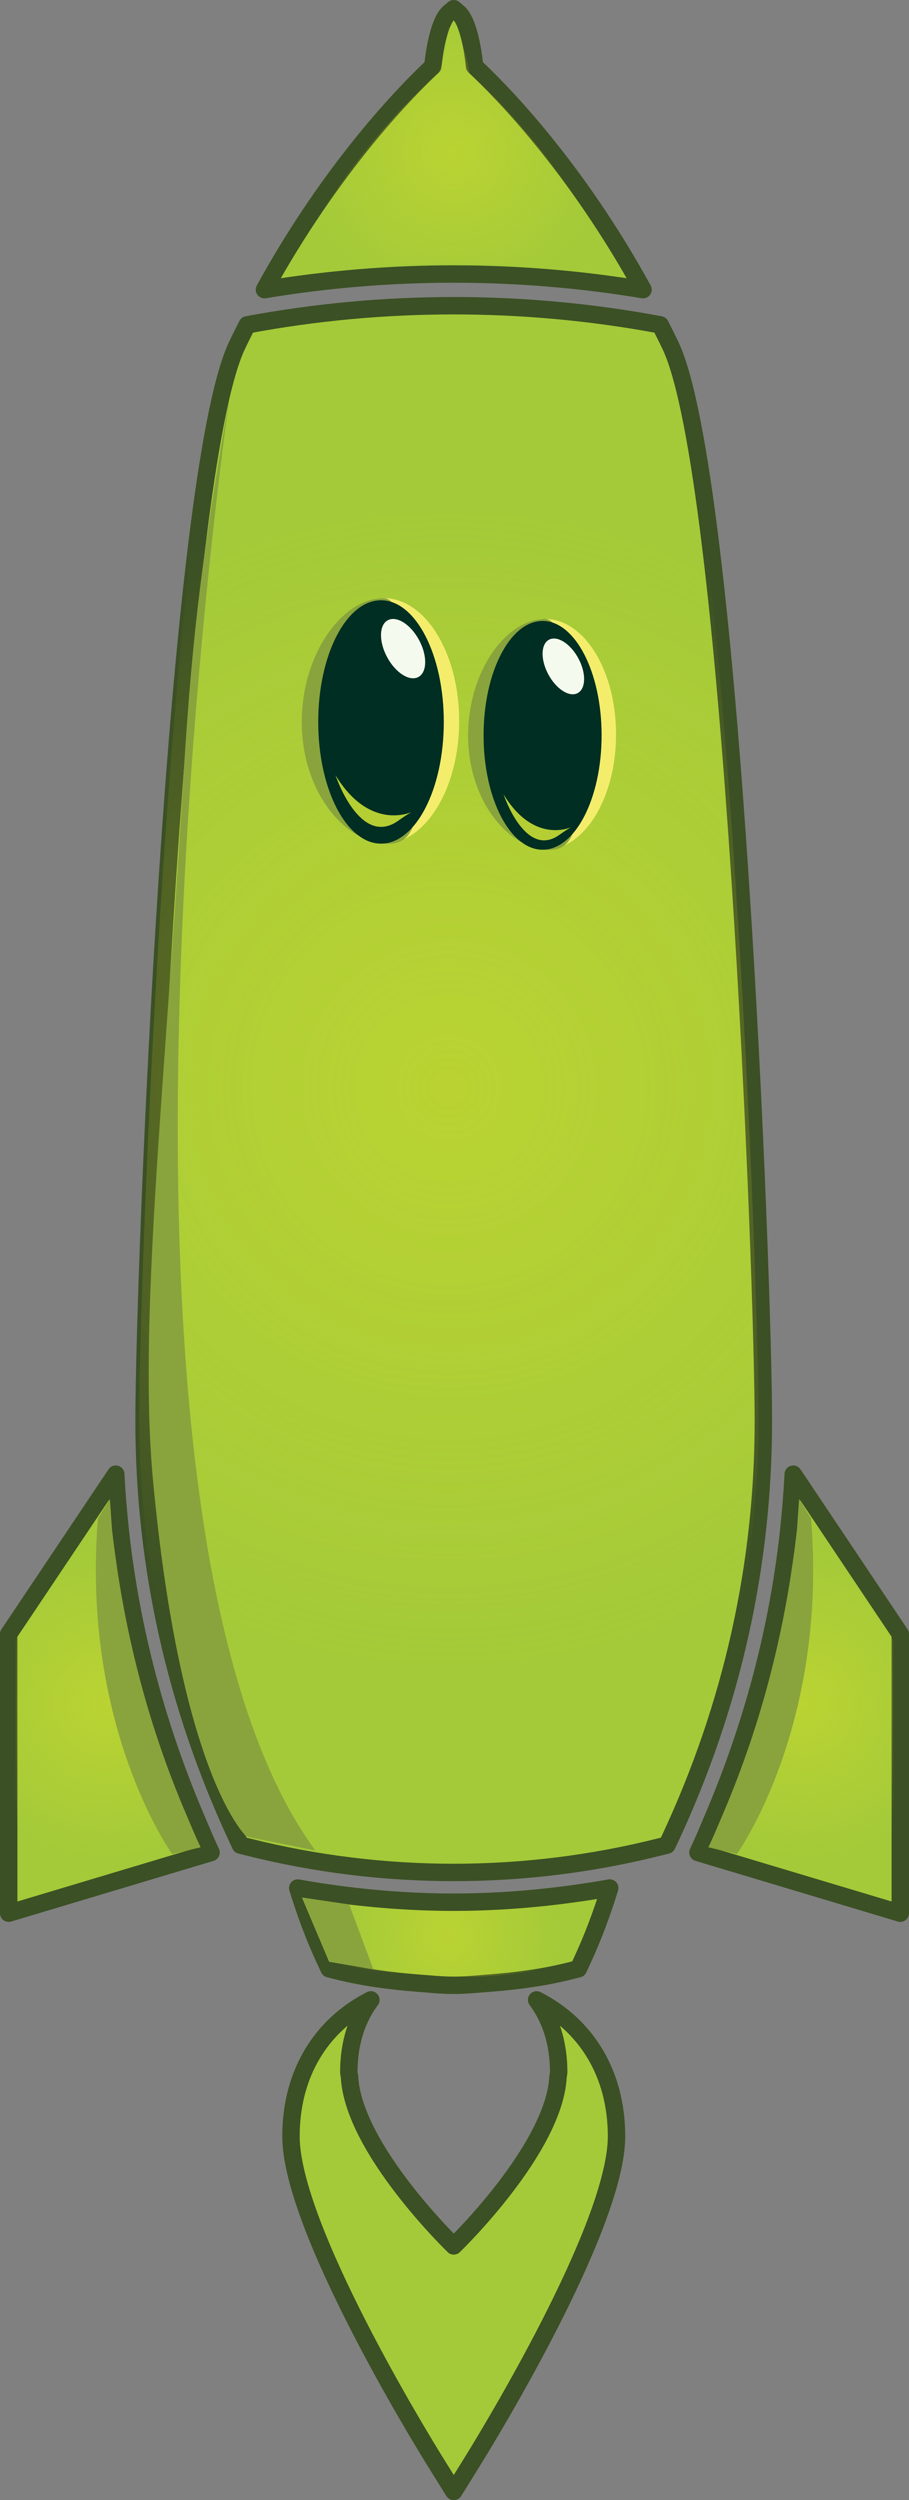 <?xml version="1.0" encoding="utf-8"?>
<!-- Generator: Adobe Illustrator 16.0.3, SVG Export Plug-In . SVG Version: 6.00 Build 0)  -->
<!DOCTYPE svg PUBLIC "-//W3C//DTD SVG 1.1//EN" "http://www.w3.org/Graphics/SVG/1.1/DTD/svg11.dtd">
<svg version="1.1" id="Layer_1" xmlns="http://www.w3.org/2000/svg" xmlns:xlink="http://www.w3.org/1999/xlink" x="0px" y="0px"
	 width="522.26px" height="1436.097px" viewBox="51.047 11.399 522.26 1436.097"
	 enable-background="new 51.047 11.399 522.26 1436.097" xml:space="preserve">
<rect x="51.047" y="11.399" width="522.26" height="1436.097" fill="#808080" stroke="none"/>
<path fill="#A4CA39" stroke="#3B5024" stroke-width="10" stroke-linecap="round" stroke-linejoin="round" stroke-miterlimit="10" d="
	M311.704,1104.03c-22.059,0-44.073-1.561-65.946-4.455c-7.896-1.068-15.793-2.246-23.649-3.679
	c4.347,14.181,9.526,28.158,15.862,41.757l2.154,4.616l4.94,1.25c14.978,3.729,30.278,5.759,45.667,6.953
	c6.994,0.522,13.98,1.286,21.005,1.286c7.025,0,14-0.764,21.01-1.286c15.389-1.194,30.709-3.205,45.666-6.953l4.943-1.25l2.15-4.636
	c6.316-13.616,11.498-27.6,15.859-41.758c-7.838,1.433-15.752,2.592-23.648,3.656C355.833,1102.452,333.758,1104.03,311.704,1104.03
	z"/>
<path fill="#A4CA39" stroke="#3B5024" stroke-width="10" stroke-linecap="round" stroke-linejoin="round" stroke-miterlimit="10" d="
	M172.308,1075.489l-16.33,4.899l-99.931,29.959v-160.33l61.511-91.853c0.56,10.83,1.43,21.608,2.59,32.344
	c0.07,0.646,0.14,1.287,0.21,1.931c6.27,55.989,20.86,110.64,43.32,163.3c2.64,6.17,5.18,12.399,8.062,18.521L172.308,1075.489z"/>
<path fill="#A4CA39" stroke="#3B5024" stroke-width="10" stroke-linecap="round" stroke-linejoin="round" stroke-miterlimit="10" d="
	M420.495,177.774c-38.695-70.528-81.594-114.15-96.769-128.311c-1.546-14.868-4.776-26.219-8.767-30.293
	c-0.399-0.417-0.777-0.76-1.195-1.033l-2.027-1.738l-2.043,1.738c-0.398,0.272-0.803,0.615-1.18,1.034
	c-4.002,4.093-7.227,15.428-8.783,30.291c-15.151,14.181-58.053,57.784-96.75,128.312
	C274.894,165.805,348.555,165.807,420.495,177.774z"/>
<path fill="#A4CA39" stroke="#3B5024" stroke-width="10" stroke-linecap="round" stroke-linejoin="round" stroke-miterlimit="10" d="
	M436.266,209.87c-1.938-4.074-3.91-7.948-5.889-11.877c-78.275-14.65-159.054-14.65-237.316,0
	c-1.954,3.929-3.963,7.803-5.865,11.877c-35.42,74.911-53.382,534.854-53.382,617.696c0,82.857,18.001,163.416,53.438,239.49
	l1.935,4.184l4.512,1.121c38.53,9.688,78.239,14.576,118.005,14.576c0.018,0,0.018,0,0.018,0c39.768,0,79.511-4.906,118.08-14.598
	l4.488-1.123l1.955-4.184c35.418-76.018,53.385-156.576,53.385-239.471C489.627,744.723,471.684,284.762,436.266,209.87z"/>
<radialGradient id="SVGID_1_" cx="-5379.76" cy="1508.749" r="63.216" gradientTransform="matrix(1 0 0 -1 5688 2631.604)" gradientUnits="userSpaceOnUse">
	<stop  offset="0" style="stop-color:#EDE823"/>
	<stop  offset="1" style="stop-color:#EDE823;stop-opacity:0"/>
</radialGradient>
<path opacity="0.3" fill="url(#SVGID_1_)" enable-background="new    " d="M311.704,1109.03c-22.059,0-44.073-1.561-65.946-4.455
	c-7.896-1.068-15.793-4.246-23.649-5.679c4.347,14.181,9.526,25.158,15.862,38.757l3.154,1.616l3.94,0.25
	c15.036,3.746,30.215,4.752,45.667,5.953c6.994,0.522,13.98,1.286,21.005,1.286c7.025,0,14,0.236,21.01-0.286
	c15.389-1.194,22.709-2.205,37.666-5.953l8.943-2.25l6.514-14.304c6.318-13.614,4.139-8.932,8.502-23.09
	c-8.307,1.519-8.895,2.607-16.65,3.656C355.833,1107.452,333.758,1109.03,311.704,1109.03z"/>
<radialGradient id="SVGID_2_" cx="-5376.545" cy="2533.144" r="87.132" gradientTransform="matrix(1 0 0 -1 5688 2631.604)" gradientUnits="userSpaceOnUse">
	<stop  offset="0" style="stop-color:#EDE823"/>
	<stop  offset="1" style="stop-color:#EDE823;stop-opacity:0"/>
</radialGradient>
<path opacity="0.3" fill="url(#SVGID_2_)" enable-background="new    " d="M410.495,171.774
	c-38.695-70.528-74.594-104.15-89.769-118.311c-1.546-14.868-7.907-22.345-6.837-28.319c-3.241,6.371-1.752,0.669-2.17,0.396l0,0
	l0,0c-0.398,0.273-3.004,1.576-3.383,1.995c0.271,5.354-0.186,11.699-5.139,25.339c-15.153,14.182-52.087,48.138-90.784,118.666
	C284.325,159.573,338.555,159.807,410.495,171.774z"/>
<radialGradient id="SVGID_3_" cx="-5379.045" cy="1995.441" r="342.14" gradientTransform="matrix(1 0 0 -1 5688 2631.604)" gradientUnits="userSpaceOnUse">
	<stop  offset="0" style="stop-color:#EDE823"/>
	<stop  offset="1" style="stop-color:#EDE823;stop-opacity:0"/>
</radialGradient>
<path opacity="0.3" fill="url(#SVGID_3_)" enable-background="new    " d="M433.499,209.062c-1.938-4.074-3.91-7.948-5.889-11.877
	c-78.275-14.65-159.053-14.65-237.315,0c-1.955,3.929-3.963,7.803-5.865,11.877c-35.42,74.911-53.383,534.854-53.383,617.697
	c0,82.857,18.002,163.417,53.438,239.488l1.936,4.187l4.512,1.121c38.529,9.688,78.238,14.573,118.006,14.573
	c0.016,0,0.016,0,0.016,0c39.766,0,79.51-4.903,118.08-14.596l4.488-1.123l1.955-4.185c35.418-76.017,53.385-156.576,53.385-239.469
	C486.86,743.916,468.917,283.955,433.499,209.062z"/>
<path fill="#A4CA39" stroke="#3B5024" stroke-width="10" stroke-linecap="round" stroke-linejoin="round" stroke-miterlimit="10" d="
	M359.354,1160.143c7.836,10.5,12.688,24.353,12.688,41.646c-0.002,0.762-0.322,1.59-0.369,2.354
	c-2.062,41.541-59.918,97.314-59.918,97.314s-57.853-55.779-59.918-97.314c-0.049-0.764-0.393-1.592-0.391-2.354
	c-0.002-17.312,4.846-31.146,12.68-41.646c-28.418,14.429-45.903,42.203-45.901,78.359c0,51.932,74.53,173.439,83.031,187.139
	l10.498,16.855l10.479-16.863c8.5-13.691,83.032-135.199,83.032-187.131C405.256,1202.366,387.771,1174.571,359.354,1160.143z"/>
<polyline fill="#89A43C" points="224.496,1101.318 240.125,1138.271 265.588,1142.618 251.645,1105.318 "/>
<radialGradient id="SVGID_4_" cx="-5571.716" cy="1664.051" r="92.207" gradientTransform="matrix(0.954 0 0 -0.977 5427.021 2615.613)" gradientUnits="userSpaceOnUse">
	<stop  offset="0" style="stop-color:#EDE823"/>
	<stop  offset="1" style="stop-color:#EDE823;stop-opacity:0"/>
</radialGradient>
<path opacity="0.3" fill="url(#SVGID_4_)" enable-background="new    " d="M164.238,1072.917l-14.629,4.496l-89.523,27.504V952.739
	l55.104-79.314c0.501,9.939,1.281,19.838,2.32,29.688c0.062,0.596,0.125,1.184,0.188,1.771
	c5.617,51.396,18.688,101.562,38.81,149.902c2.365,5.664,4.641,11.383,7.221,17L164.238,1072.917z"/>
<path fill="#89A43C" d="M166.308,1072.489l-16.33,3.899c0,0-52.479-72.824-42.64-192.824l6.852-11.146
	c0.07,0.648,1.098,16.375,1.168,17.021c6.27,55.987,19.86,110.64,42.32,163.3c2.64,6.17,5.18,12.399,8.062,18.521L166.308,1072.489z
	"/>
<path fill="#A4CA39" stroke="#3B5024" stroke-width="10" stroke-linecap="round" stroke-linejoin="round" stroke-miterlimit="10" d="
	M452.047,1075.489l16.33,4.899l99.93,29.959v-160.33l-61.51-91.853c-0.561,10.83-1.432,21.608-2.59,32.344
	c-0.07,0.646-0.141,1.287-0.209,1.931c-6.271,55.989-20.861,110.64-43.32,163.3c-2.643,6.17-5.18,12.399-8.062,18.521
	L452.047,1075.489z"/>
<radialGradient id="SVGID_5_" cx="-6277.202" cy="1664.051" r="92.207" gradientTransform="matrix(-0.954 0 0 -0.977 -5475.628 2615.613)" gradientUnits="userSpaceOnUse">
	<stop  offset="0" style="stop-color:#EDE823"/>
	<stop  offset="1" style="stop-color:#EDE823;stop-opacity:0"/>
</radialGradient>
<path opacity="0.3" fill="url(#SVGID_5_)" enable-background="new    " d="M460.118,1072.917l14.629,4.496l89.522,27.504V953.739
	l-55.104-80.314c-0.504,9.939-1.281,19.838-2.32,29.688c-0.062,0.596-0.127,1.184-0.188,1.771
	c-5.615,51.396-18.688,101.562-38.812,149.902c-2.361,5.664-4.643,11.383-7.221,17L460.118,1072.917z"/>
<path fill="#89A43C" d="M458.047,1072.489l16.33,3.899c0,0,52.479-72.824,42.641-192.824l-6.852-11.146
	c-0.07,0.648-1.102,16.375-1.17,17.021c-6.27,55.987-19.859,110.64-42.318,163.3c-2.643,6.17-5.182,12.399-8.062,18.521
	L458.047,1072.489z"/>
<path fill="#89A43C" d="M182.984,239.356c0,0-92.917,641.102,49.303,835.035l-39.589-8.031c0,0-37.876-33.562-53.786-205.188
	c-8.258-89.088,6.229-218.25,16.783-391.815C160.984,382.356,165.397,340.048,182.984,239.356z"/>
<g>
	<g id="eye_2_">
		<path fill="#F4ED6C" d="M404.991,433.212c0,36.611-18.24,66.279-40.738,66.279c-22.494,0-35.371-29.104-35.371-65.711
			c0-36.604,12.877-66.843,35.371-66.843S404.991,396.612,404.991,433.212z"/>
		<path fill="#89A43C" d="M382.096,436.725c0,36.604,5.16,64.851-17.848,62.771c-22.398-2.021-44.26-29.104-44.26-65.711
			c0-36.604,21.766-66.844,44.26-66.844C374.319,366.938,382.096,400.121,382.096,436.725z"/>
		<path fill="#012E22" d="M396.696,433.781c0,36.289-15.186,65.711-33.908,65.711s-33.906-29.422-33.906-65.711
			c0-36.291,15.188-65.71,33.906-65.71C381.512,368.071,396.696,397.491,396.696,433.781z"/>
		<path fill="#F4FAED" d="M383.323,389.537c4.58,8.473,4.398,17.408-0.354,19.969c-4.758,2.566-12.303-2.219-16.864-10.686
			c-4.562-8.459-4.401-17.396,0.354-19.966C371.219,376.303,378.778,381.075,383.323,389.537z"/>
		<path fill="#B5CE34" d="M340.375,467.723c0,0,12.371,37.283,32.086,23.195C392.17,476.832,363.239,505.311,340.375,467.723z"/>
	</g>
	<g id="eye_1_">
		<path fill="#F4ED6C" d="M314.848,425.496c0,38.949-19.403,70.5-43.339,70.5c-23.923,0-37.628-30.955-37.628-69.896
			c0-38.938,13.705-71.108,37.628-71.108C295.442,354.989,314.848,386.553,314.848,425.496z"/>
		<path fill="#89A43C" d="M290.504,429.229c0,38.943,5.483,68.988-18.996,66.769c-23.826-2.146-47.084-30.945-47.084-69.896
			c0-38.938,23.162-71.109,47.084-71.109C282.226,354.989,290.504,390.291,290.504,429.229z"/>
		<path fill="#012E22" d="M306.03,426.098c0,38.609-16.155,69.896-36.077,69.896c-19.918,0-36.072-31.287-36.072-69.896
			c0-38.604,16.154-69.905,36.072-69.905C289.873,356.194,306.03,387.495,306.03,426.098z"/>
		<path fill="#F4FAED" d="M291.812,379.039c4.854,9.002,4.67,18.514-0.384,21.23c-5.062,2.729-13.092-2.355-17.948-11.371
			c-4.843-8.99-4.685-18.5,0.377-21.23C278.918,364.94,286.963,370.026,291.812,379.039z"/>
		<path fill="#B5CE34" d="M243.781,456.648c0,0,13.938,42.004,36.146,26.125C302.14,466.9,269.543,498.979,243.781,456.648z"/>
	</g>
</g>
</svg>
